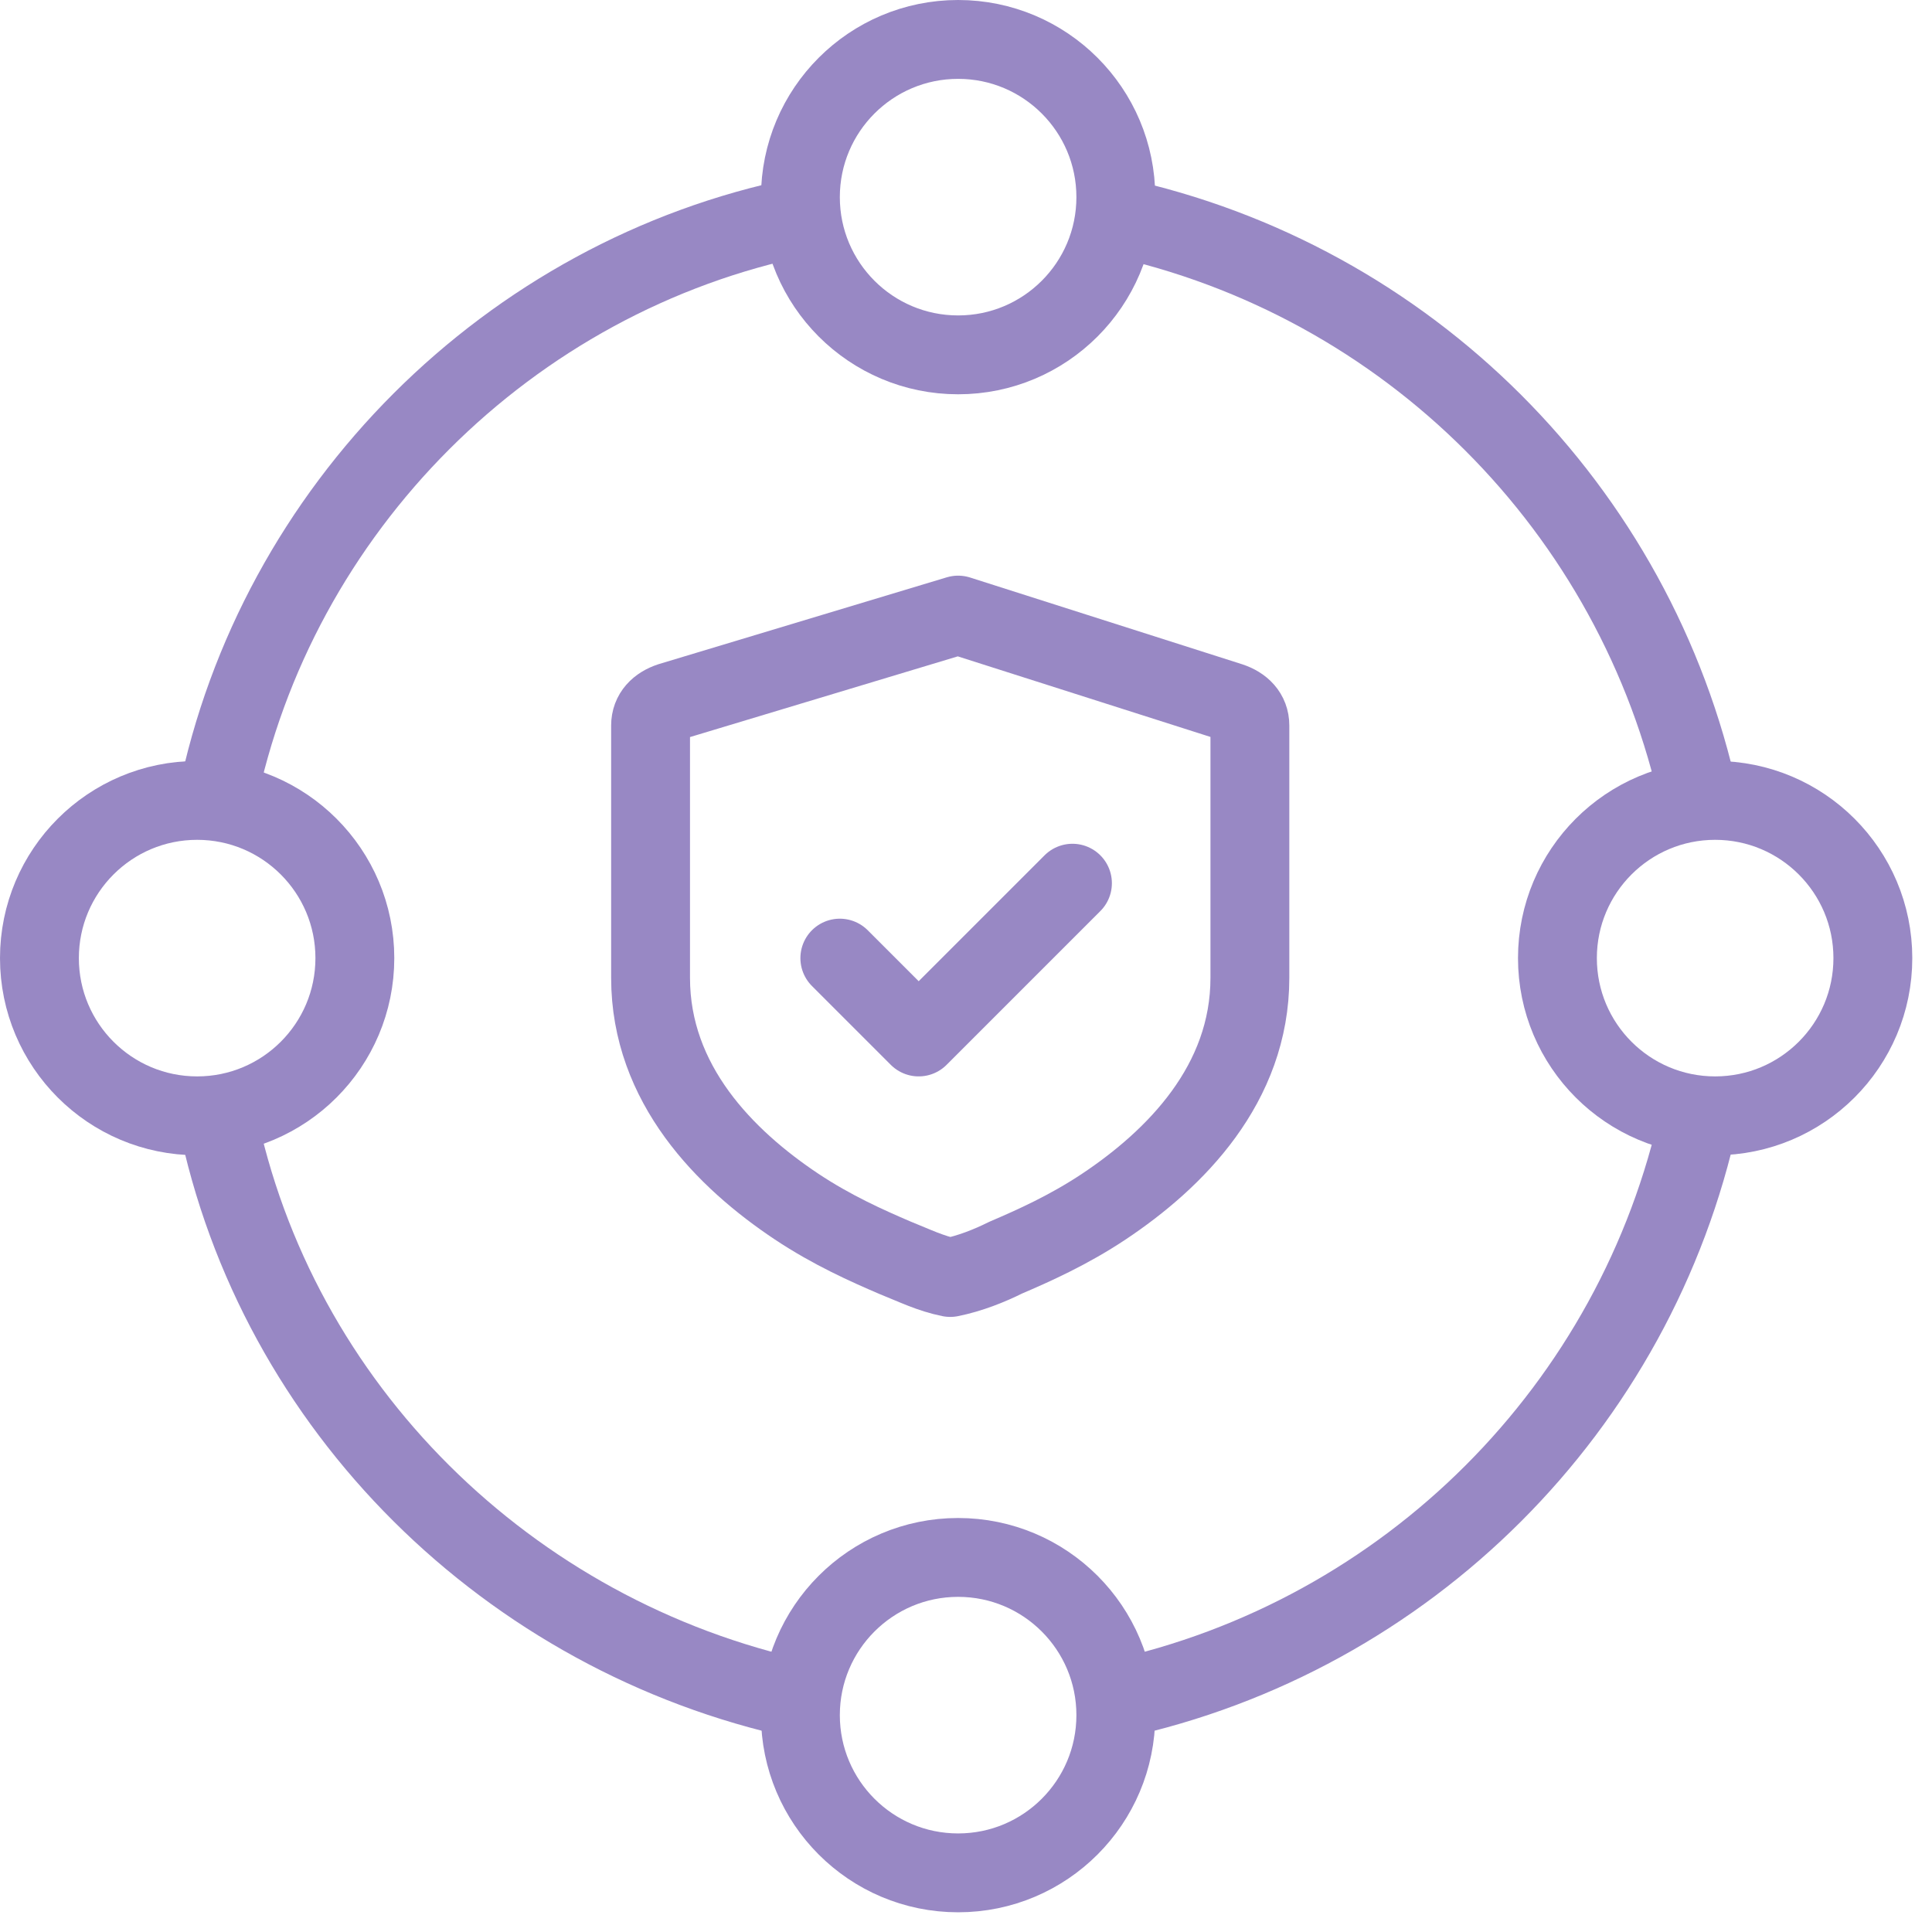 <svg width="49"
     height="49"
     viewBox="0 0 49 49"
     fill="none"
     xmlns="http://www.w3.org/2000/svg">
  <path d="M24.3 9C26.509 9 28.3 7.209 28.3 5C28.3 2.791 26.509 1 24.3 1C22.091 1 20.3 2.791 20.3 5C20.3 7.209 22.091 9 24.3 9Z"
        stroke="#9888C4"
        stroke-width="2"
        stroke-miterlimit="10"
        stroke-linecap="round"/>
  <path d="M24.3 47.5C26.509 47.5 28.3 45.709 28.3 43.5C28.3 41.291 26.509 39.5 24.3 39.5C22.091 39.5 20.3 41.291 20.3 43.5C20.3 45.709 22.091 47.5 24.3 47.5Z"
        stroke="#9888C4"
        stroke-width="2"
        stroke-miterlimit="10"
        stroke-linecap="round"/>
  <path d="M43.5 28.3C45.709 28.3 47.5 26.509 47.5 24.3C47.5 22.091 45.709 20.3 43.5 20.3C41.291 20.3 39.5 22.091 39.5 24.3C39.5 26.509 41.291 28.3 43.5 28.3Z"
        stroke="#9888C4"
        stroke-width="2"
        stroke-miterlimit="10"
        stroke-linecap="round"/>
  <path d="M5 28.3C7.209 28.3 9 26.509 9 24.3C9 22.091 7.209 20.3 5 20.3C2.791 20.3 1 22.091 1 24.3C1 26.509 2.791 28.3 5 28.3Z"
        stroke="#9888C4"
        stroke-width="2"
        stroke-miterlimit="10"
        stroke-linecap="round"/>
  <path d="M43.1 28.3C41.5 35.7 35.7 41.5 28.3 43.1"
        stroke="#9888C4"
        stroke-width="2"
        stroke-miterlimit="10"
        stroke-linecap="round"/>
  <path d="M28.3 5.5C35.7 7.1 41.5 12.9 43.1 20.3"
        stroke="#9888C4"
        stroke-width="2"
        stroke-miterlimit="10"
        stroke-linecap="round"/>
  <path d="M5.5 20.3C7 12.9 12.9 7 20.3 5.5"
        stroke="#9888C4"
        stroke-width="2"
        stroke-miterlimit="10"
        stroke-linecap="round"/>
  <path d="M20.3 43.1C12.9 41.5 7 35.7 5.5 28.3"
        stroke="#9888C4"
        stroke-width="2"
        stroke-miterlimit="10"
        stroke-linecap="round"/>
  <path fill-rule="evenodd"
        clip-rule="evenodd"
        d="M24.3 15.6L31.2 17.8C31.5 17.9 31.7 18.1 31.7 18.4V24.8C31.7 27.5 29.8 29.4 28 30.6C27.1 31.2 26.2 31.6 25.5 31.9C25.1 32.1 24.6 32.3 24.1 32.4C23.6 32.3 23.2 32.1 22.7 31.9C22 31.6 21.1 31.2 20.2 30.6C18.4 29.4 16.5 27.5 16.5 24.8V18.4C16.5 18.1 16.7 17.9 17 17.8L24.3 15.6Z"
        stroke="#9888C4"
        stroke-width="2"
        stroke-miterlimit="10"
        stroke-linejoin="round"/>
  <path d="M21.3 24.3L23.3 26.3L27.2 22.4"
        stroke="#9888C4"
        stroke-width="2"
        stroke-miterlimit="10"
        stroke-linecap="round"
        stroke-linejoin="round"/>
</svg>
